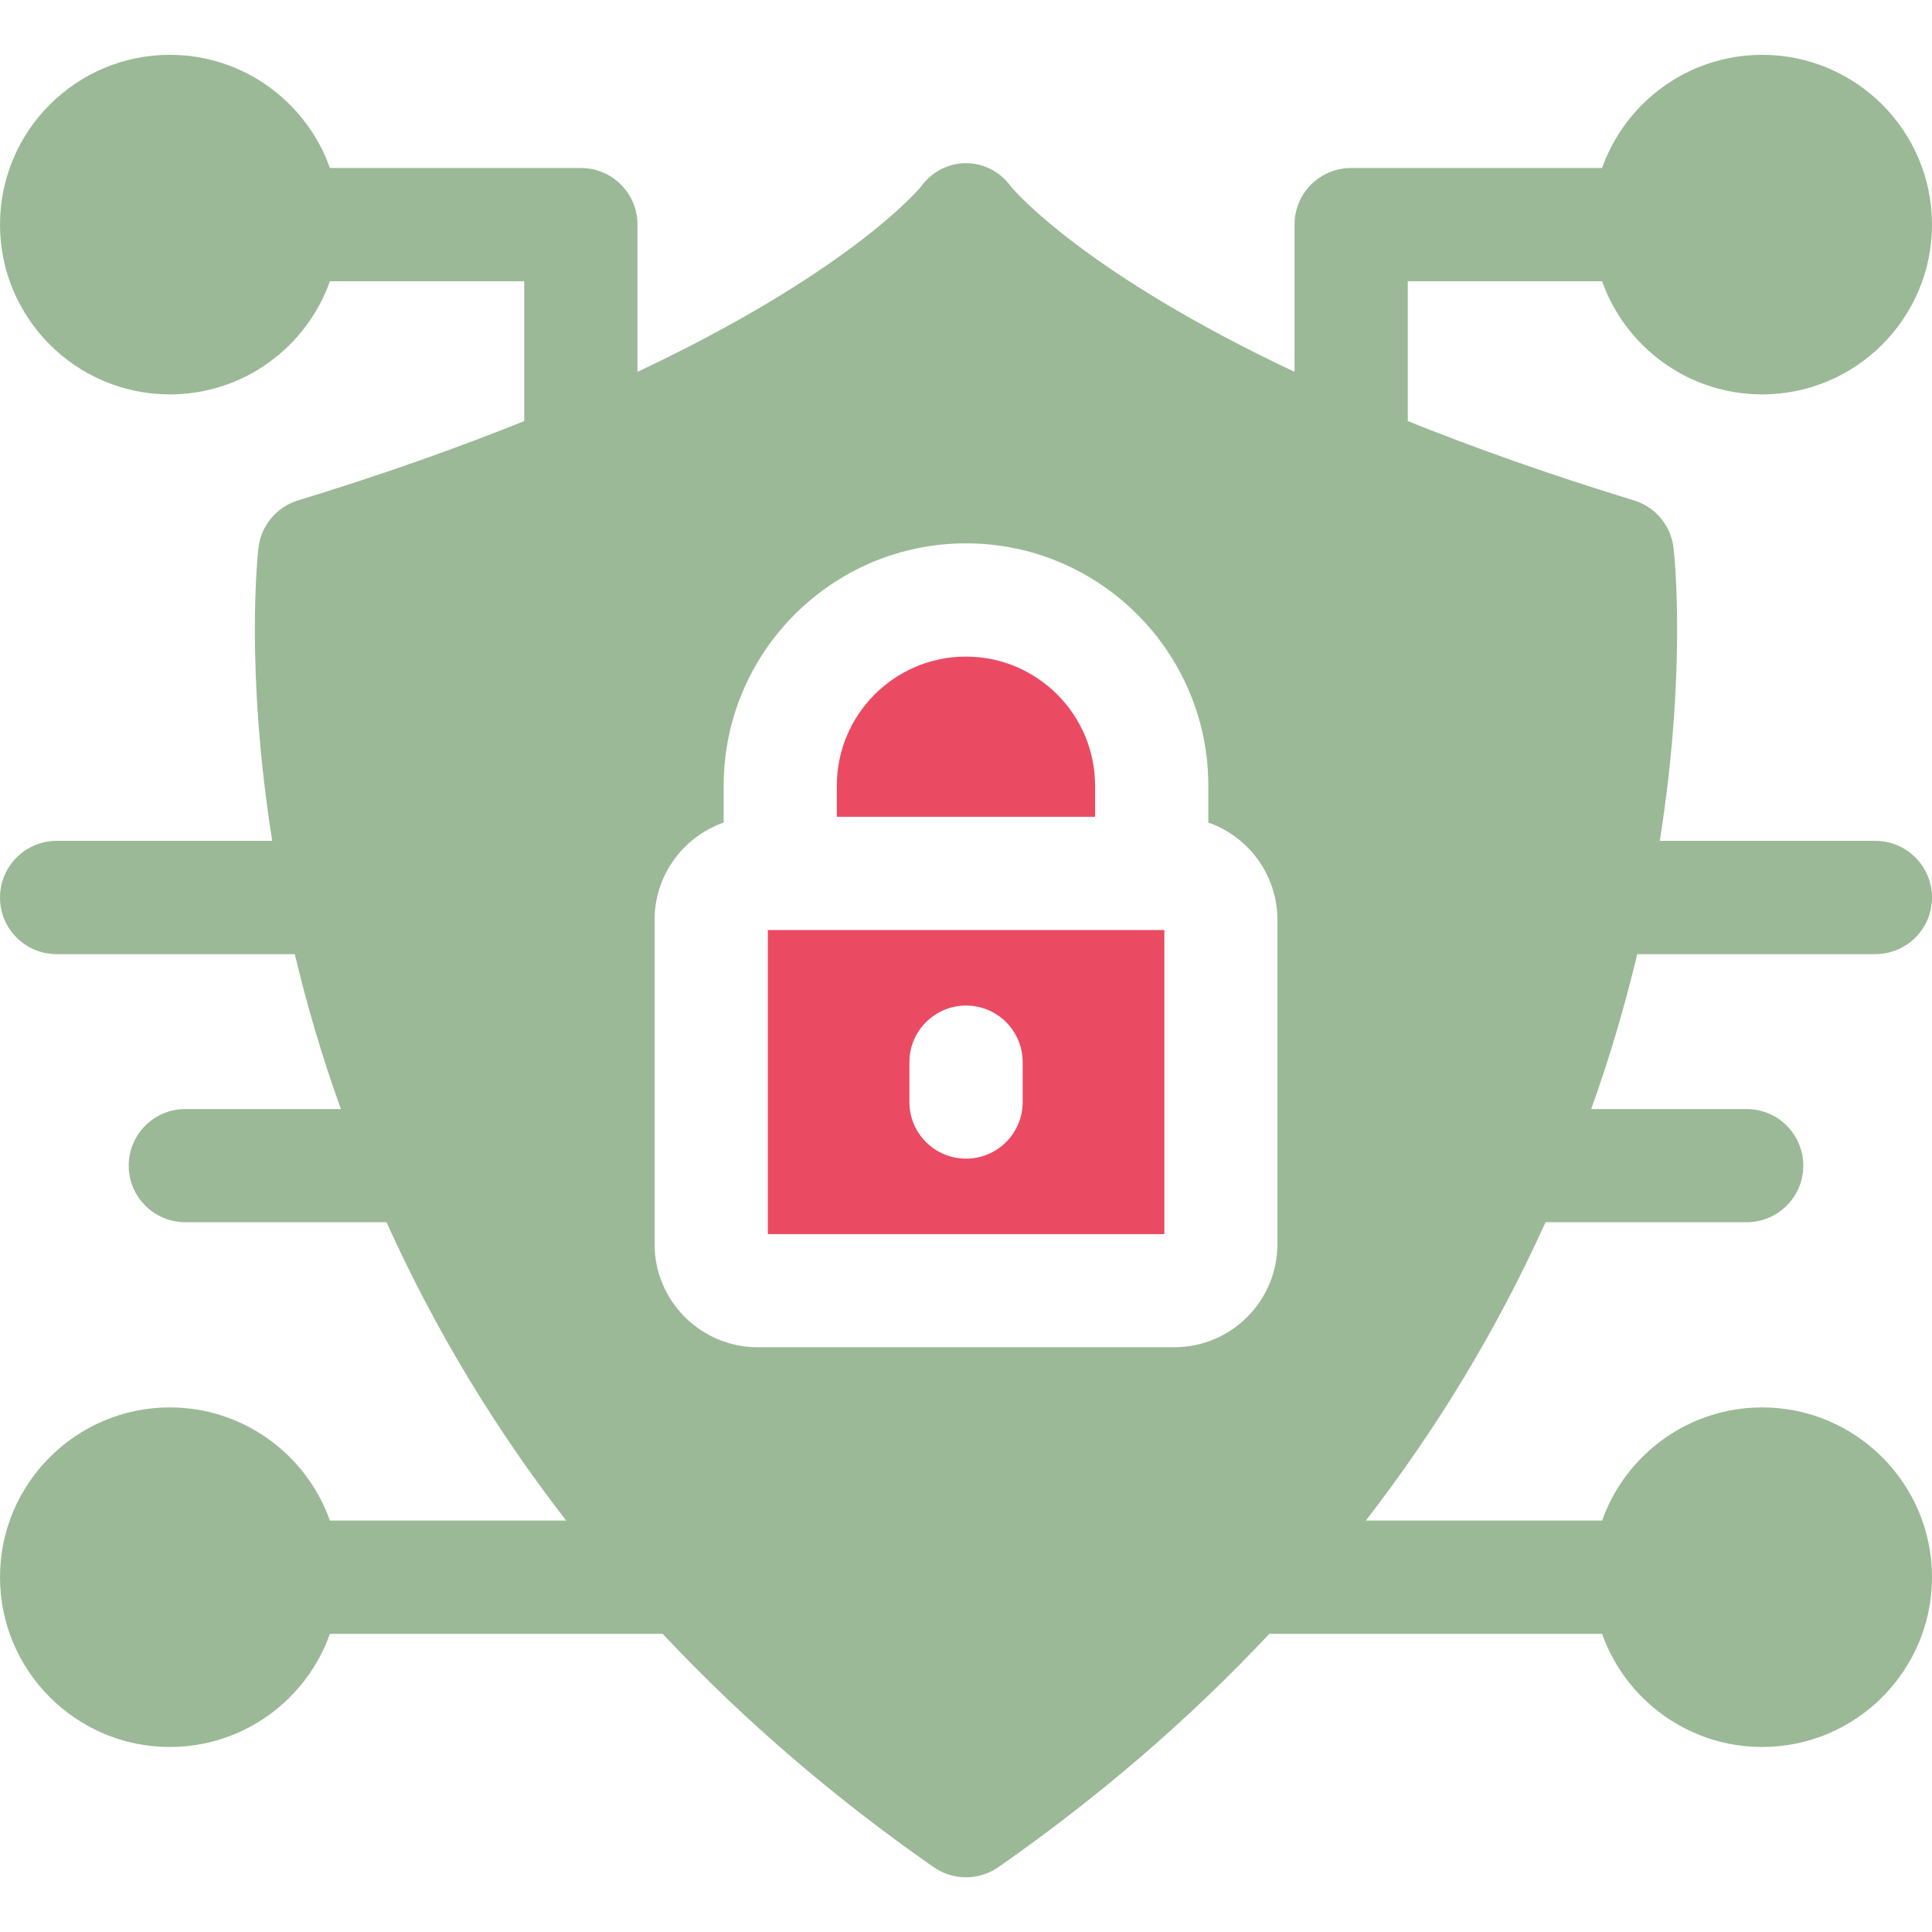 <svg width="21" height="21" viewBox="0 0 21 21" fill="none" xmlns="http://www.w3.org/2000/svg">
<path d="M17.796 10.371H20.385C20.724 10.371 21 10.096 21 9.756C21 9.416 20.724 9.14 20.385 9.14H18.041C18.336 7.282 18.199 6.025 18.191 5.957C18.163 5.714 17.994 5.51 17.76 5.439C16.825 5.153 16.011 4.862 15.302 4.577V3.057H17.414C17.668 3.773 18.352 4.287 19.154 4.287C20.172 4.287 21 3.459 21 2.441C21 1.423 20.172 0.596 19.154 0.596C18.352 0.596 17.668 1.11 17.414 1.826H14.687C14.346 1.826 14.071 2.101 14.071 2.441V4.042C11.791 2.966 11.035 2.083 10.989 2.028C10.743 1.689 10.257 1.689 10.011 2.028C9.965 2.083 9.209 2.966 6.929 4.042V2.441C6.929 2.101 6.654 1.826 6.314 1.826H3.586C3.332 1.11 2.648 0.596 1.846 0.596C0.828 0.596 0 1.423 0 2.441C0 3.459 0.828 4.287 1.846 4.287C2.648 4.287 3.332 3.773 3.586 3.057H5.698V4.577C4.99 4.862 4.175 5.153 3.24 5.439C3.006 5.51 2.837 5.714 2.809 5.957C2.801 6.025 2.664 7.282 2.959 9.14H0.615C0.276 9.14 0 9.416 0 9.756C0 10.096 0.276 10.371 0.615 10.371H3.204C3.338 10.931 3.495 11.469 3.705 12.055H2.014C1.675 12.055 1.399 12.33 1.399 12.67C1.399 13.009 1.675 13.285 2.014 13.285H4.201C4.735 14.466 5.384 15.533 6.154 16.528H3.586C3.332 15.812 2.648 15.298 1.846 15.298C0.828 15.298 0 16.126 0 17.143C0 18.161 0.828 18.989 1.846 18.989C2.648 18.989 3.332 18.475 3.586 17.759H7.203C8.069 18.683 9.053 19.531 10.148 20.295C10.36 20.442 10.64 20.442 10.852 20.295C11.947 19.531 12.931 18.683 13.797 17.759H17.414C17.668 18.475 18.352 18.989 19.154 18.989C20.172 18.989 21 18.161 21 17.143C21 16.126 20.172 15.298 19.154 15.298C18.352 15.298 17.668 15.812 17.414 16.528H14.846C15.614 15.535 16.264 14.468 16.799 13.285H18.986C19.325 13.285 19.601 13.009 19.601 12.67C19.601 12.33 19.325 12.055 18.986 12.055H17.296C17.505 11.469 17.662 10.931 17.796 10.371ZM13.885 13.523C13.885 14.141 13.383 14.644 12.764 14.644H8.236C7.617 14.644 7.115 14.141 7.115 13.523V9.999C7.115 9.51 7.429 9.094 7.866 8.941V8.54C7.866 7.088 9.048 5.906 10.5 5.906C11.952 5.906 13.134 7.088 13.134 8.54V8.941C13.571 9.094 13.885 9.51 13.885 9.999V13.523Z" fill="#9BB997"/>
<path d="M8.346 10.109V13.414H12.656V10.109H8.346ZM11.116 11.979C11.116 12.319 10.84 12.594 10.501 12.594C10.161 12.594 9.885 12.319 9.885 11.979V11.545C9.885 11.205 10.161 10.93 10.501 10.93C10.84 10.93 11.116 11.205 11.116 11.545V11.979Z" fill="#EA4B62"/>
<path d="M11.903 8.54V8.878H9.096V8.54C9.096 7.766 9.725 7.137 10.499 7.137C11.273 7.137 11.903 7.766 11.903 8.54Z" fill="#EA4B62"/>
</svg>
